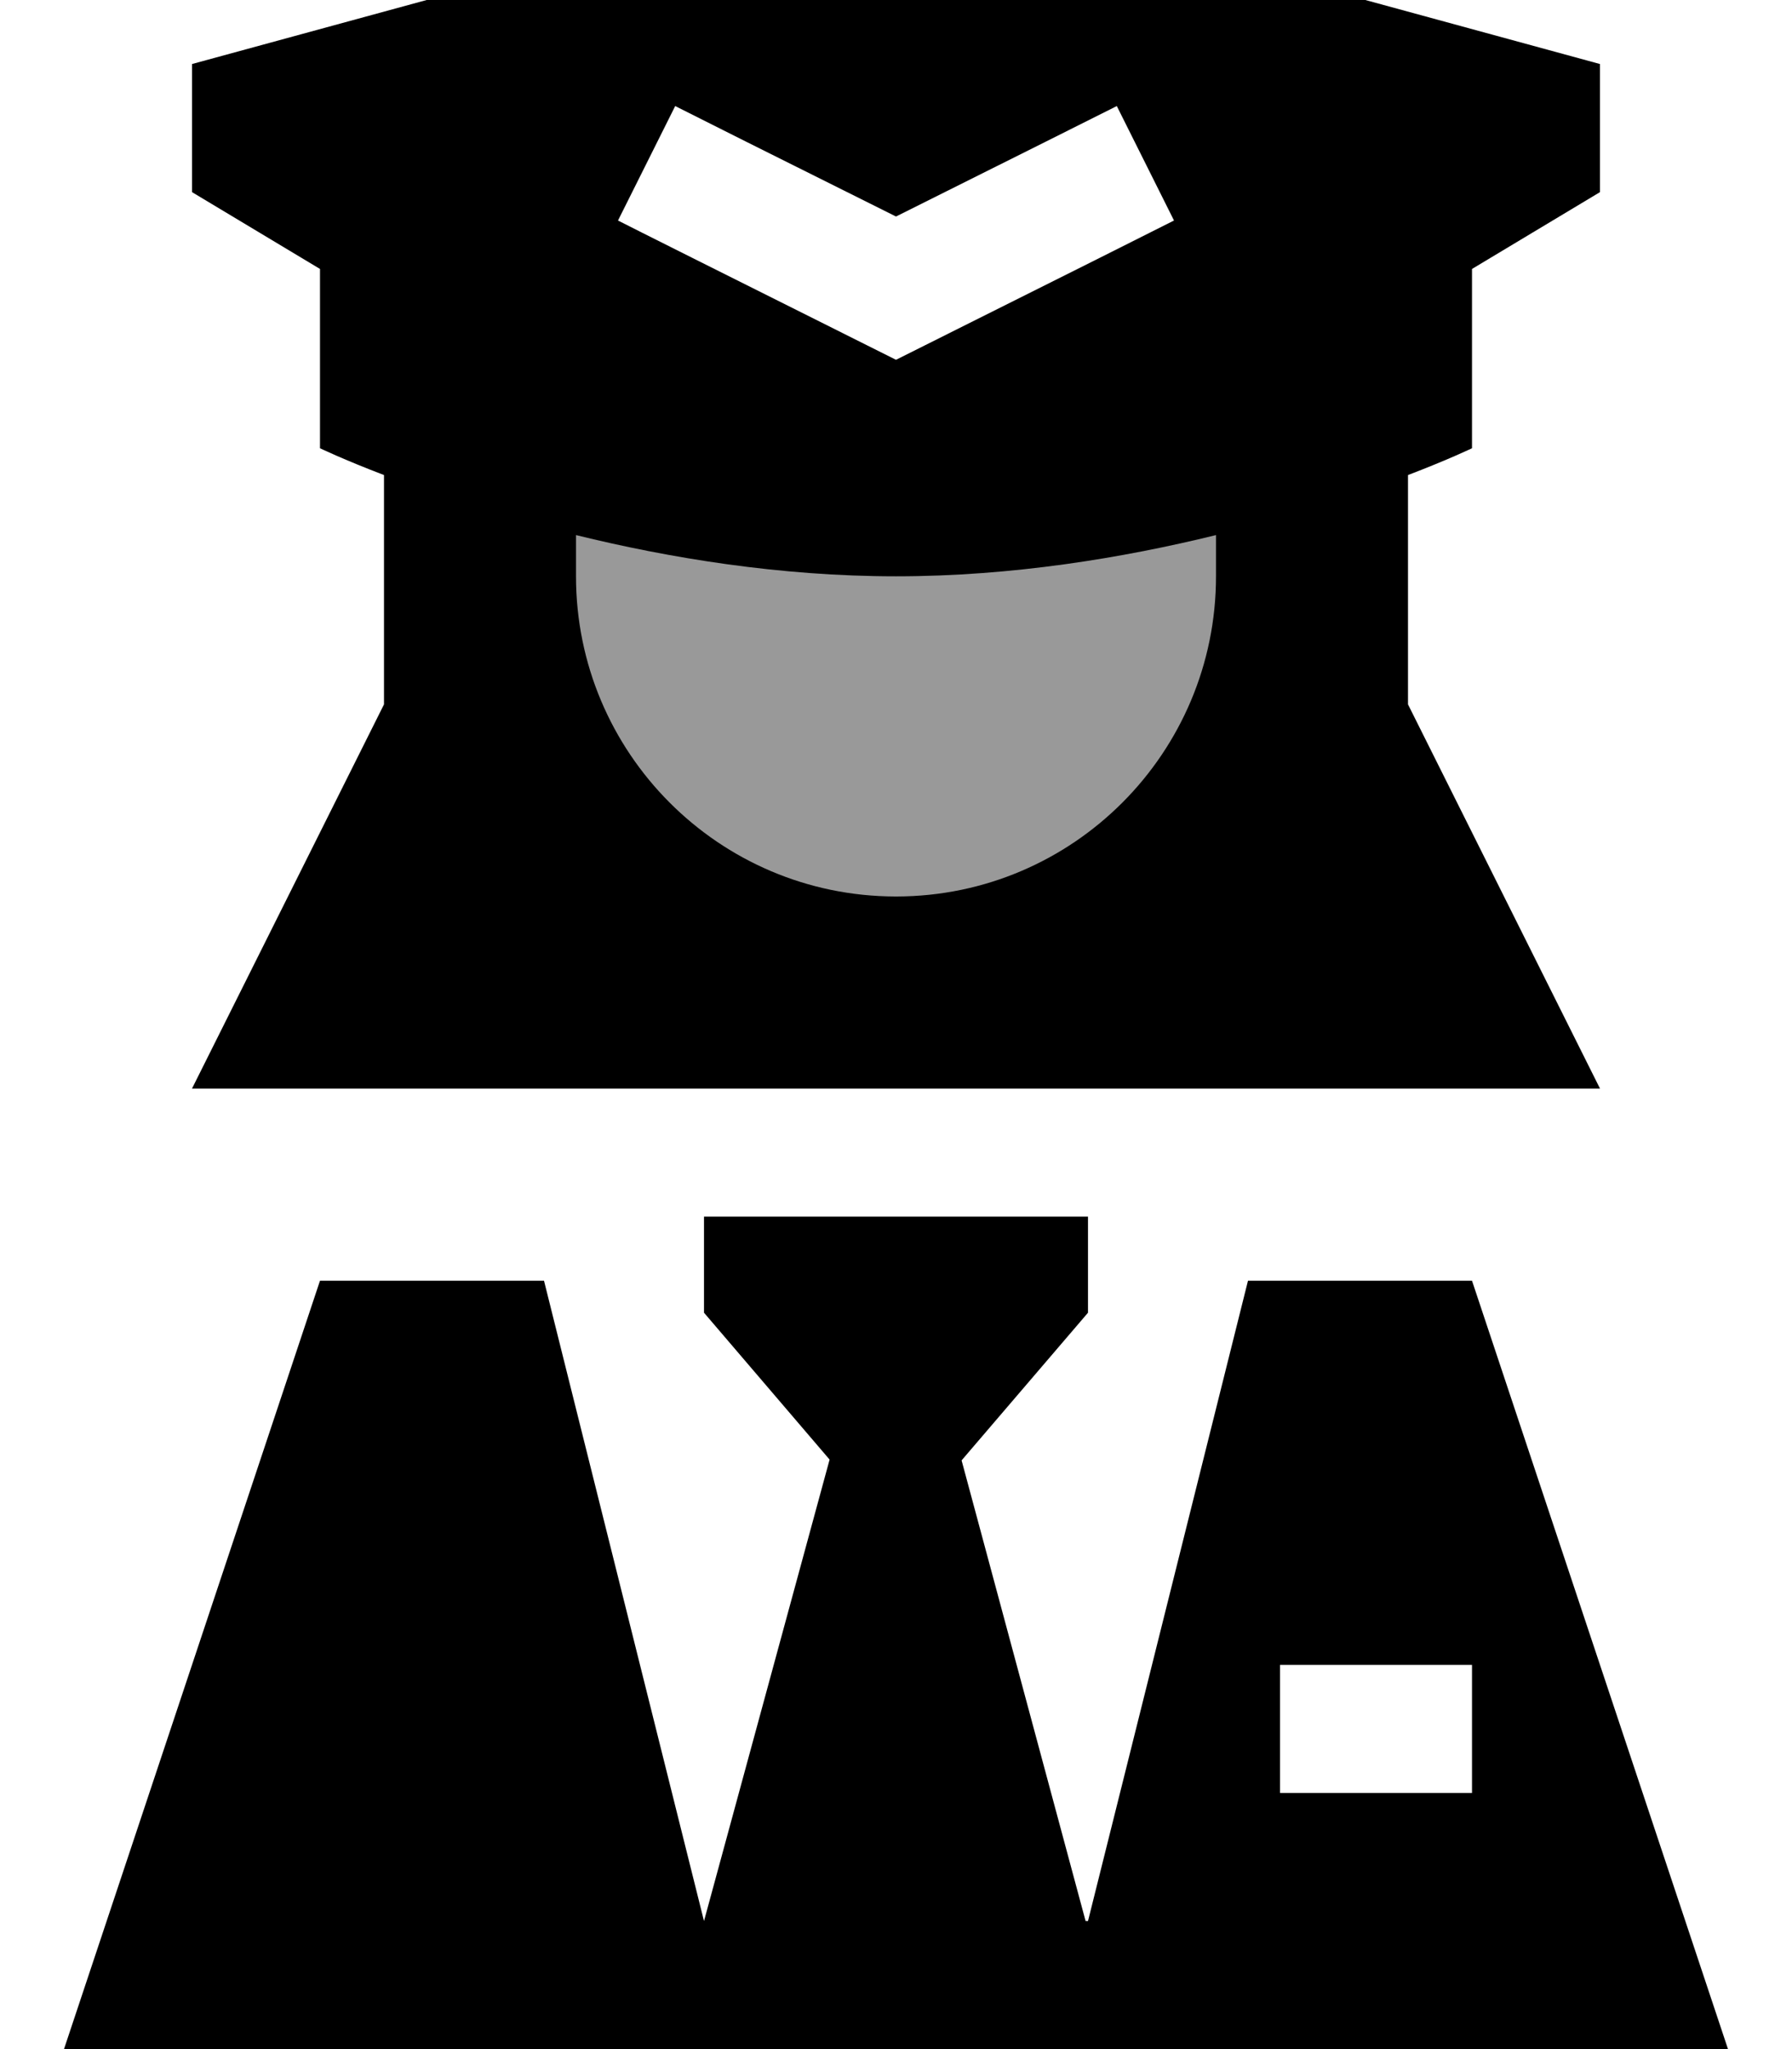 <svg xmlns="http://www.w3.org/2000/svg" viewBox="0 0 448 512"><!--! Font Awesome Pro 7.0.0 by @fontawesome - https://fontawesome.com License - https://fontawesome.com/license (Commercial License) Copyright 2025 Fonticons, Inc. --><path opacity=".4" fill="currentColor" d="M216 248c57.4 0 104-62.6 104-120l-208 0c0 57.4 46.6 120 104 120z"/><path fill="currentColor" d="M48 16l0 32 32 19.2 0 44.8s5.8 2.8 16 6.7l0 57.3-48 96 352 0-48-96 0-57.3c10.2-3.9 16-6.7 16-6.7l0-44.8 32-19.2 0-32-176-48-176 48zM224.2 224l-.4 0c-44.1-.1-79.8-35.9-79.8-80l0-10.3c23.2 5.7 50.9 10.3 80 10.3s56.8-4.6 80-10.3l0 10.3c0 44.1-35.7 79.9-79.8 80zM272 304l-96 0 0 24 31.4 36.7-31.4 115.3-40-160-56 0-64 192 416 0-64-192-56 0-40 160-.6 0-31-115.1 31.6-36.9 0-24zM168.8 26.5c5.1 2.6 23.5 11.8 55.2 27.6 31.7-15.8 50-25 55.2-27.6l14.3 28.6c-3.9 2-24.7 12.4-62.3 31.2l-7.2 3.6-7.2-3.6c-37.6-18.8-58.4-29.2-62.3-31.2l14.3-28.6zM336 416l32 0 0 32-48 0 0-32 16 0z"/></svg>